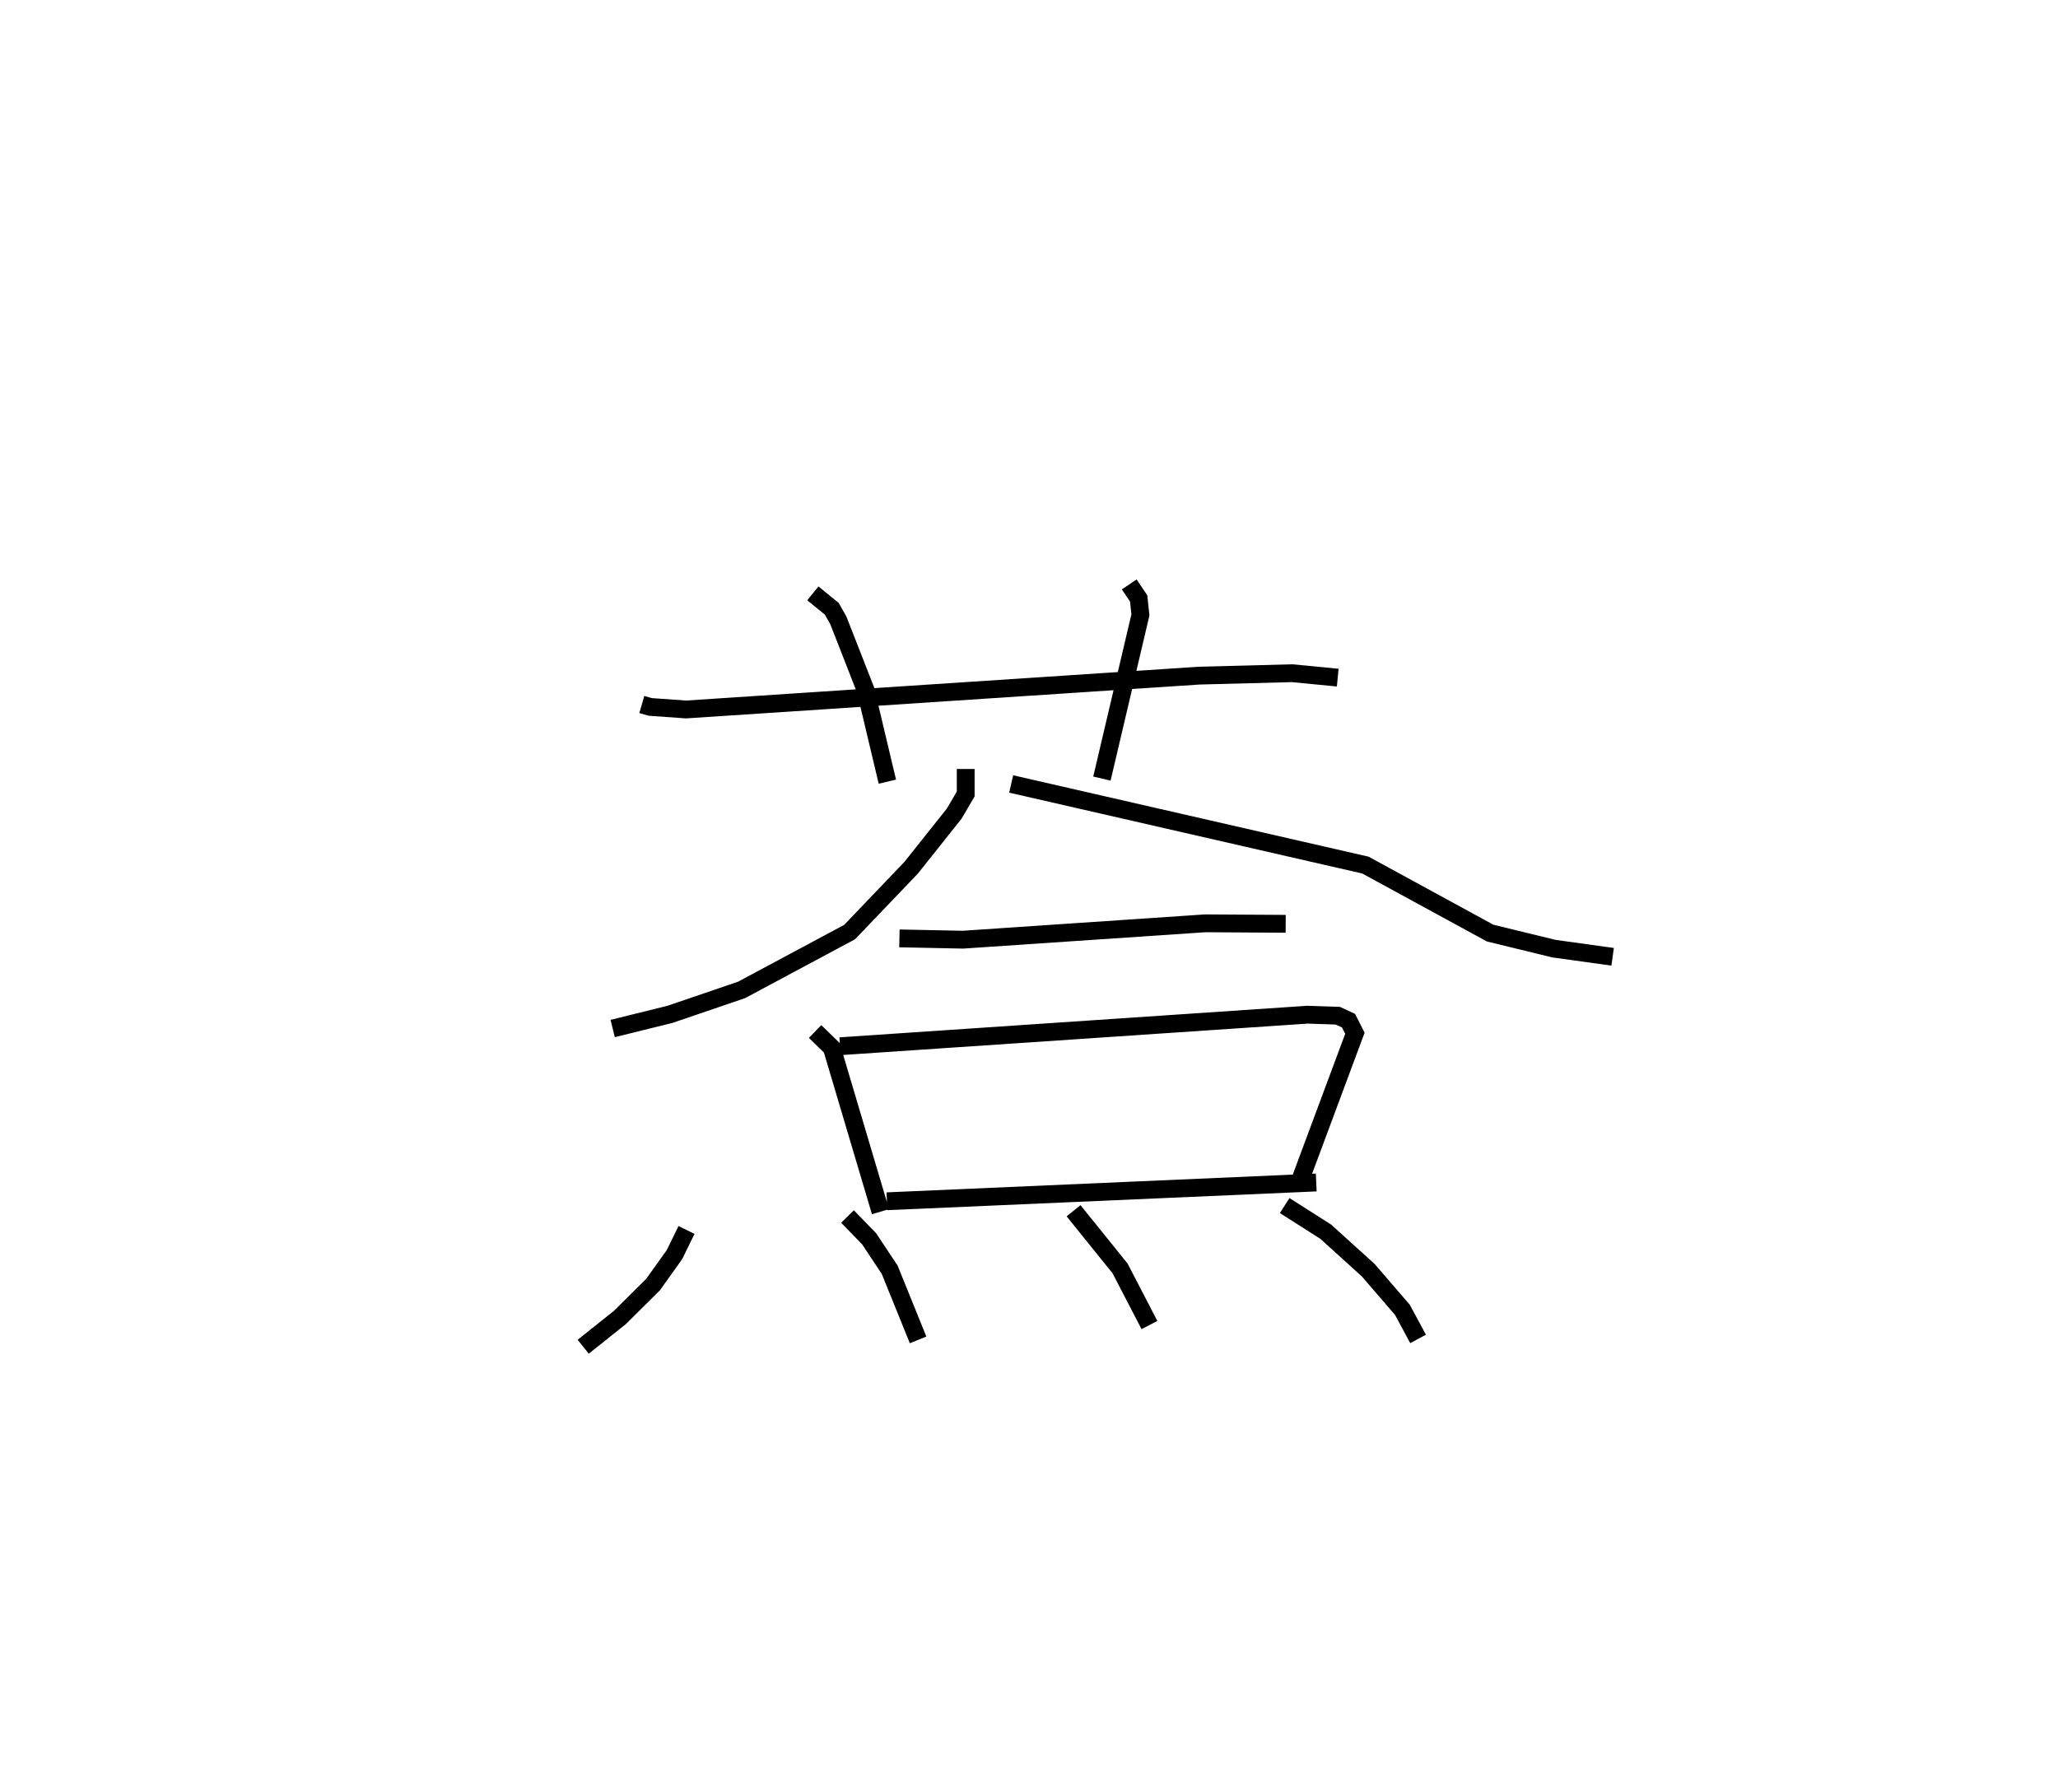 <?xml version="1.0" encoding="utf-8" ?>
<svg baseProfile="full" height="100.602" version="1.1" width="115.524" xmlns="http://www.w3.org/2000/svg" xmlns:ev="http://www.w3.org/2001/xml-events" xmlns:xlink="http://www.w3.org/1999/xlink"><defs /><rect fill="white" height="100.602" width="115.524" x="0" y="0" /><path d="M25,25 m0.0,0.0 m11.028,14.549 l0.463,0.135 2.022,0.144 l28.81,-1.9 5.207,-0.136 l2.562,0.248 m-29.463,-4.729 l1.062,0.863 0.366,0.647 l1.531,3.912 1.223,5.148 m13.577,-11.073 l0.529,0.785 0.099,0.925 l-2.161,9.19 m-7.646,-0.538 l-0,1.404 -0.647,1.103 l-2.415,3.035 -3.457,3.614 l-6.061,3.245 -4.023,1.373 l-3.214,0.795 m22.369,-13.729 l19.885,4.554 7,3.817 l3.584,0.874 3.294,0.457 m-40.036,-1.033 l3.564,0.073 13.6,-0.919 l4.519,0.028 m-26.416,6.045 l0.937,0.913 2.733,9.202 m-2.27,-9.287 l26.233,-1.771 1.706,0.056 l0.604,0.279 0.358,0.708 l-3.032,8.143 m-23.238,1.288 l24.1,-1.054 m-35.349,2.665 l-0.679,1.388 -1.197,1.674 l-1.867,1.853 -2.056,1.64 m14.835,-7.311 l1.214,1.25 1.154,1.739 l1.595,3.937 m8.728,-7.249 l2.609,3.235 1.65,3.181 m7.591,-6.708 l2.307,1.47 2.381,2.156 l1.921,2.228 0.88,1.633 " fill="none" stroke="black" stroke-width="1" /></svg>